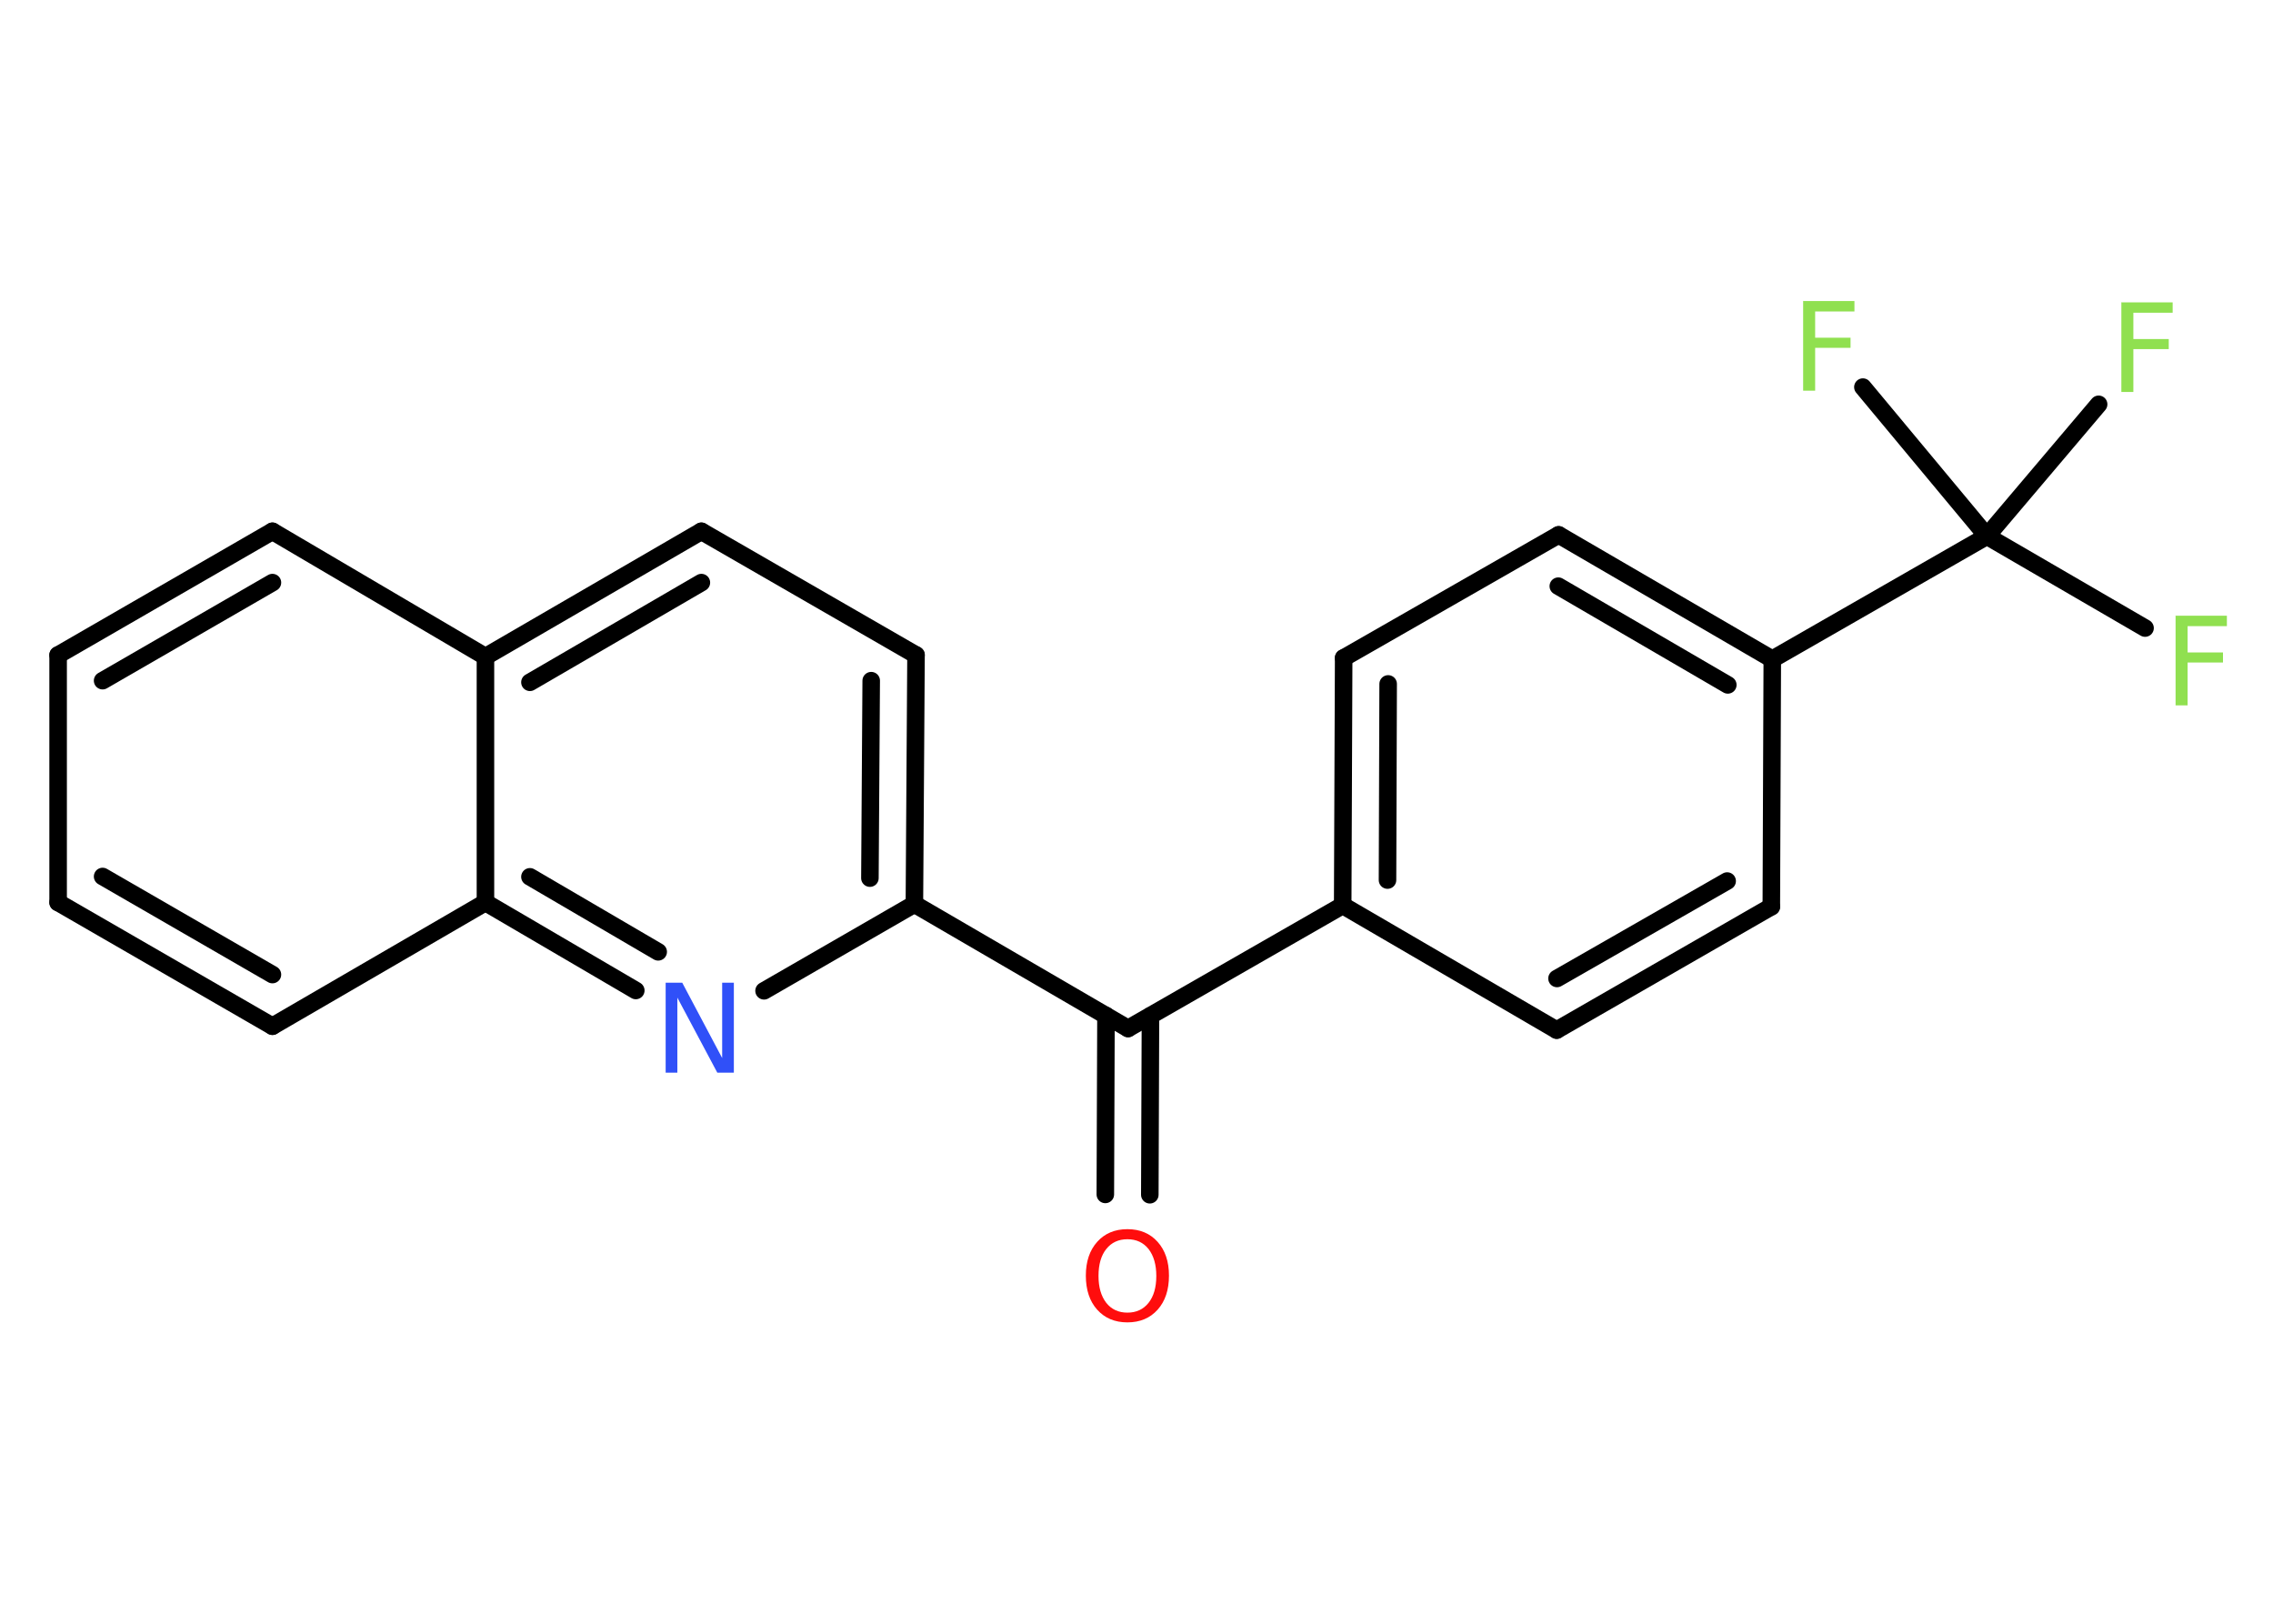 <?xml version='1.0' encoding='UTF-8'?>
<!DOCTYPE svg PUBLIC "-//W3C//DTD SVG 1.1//EN" "http://www.w3.org/Graphics/SVG/1.1/DTD/svg11.dtd">
<svg version='1.2' xmlns='http://www.w3.org/2000/svg' xmlns:xlink='http://www.w3.org/1999/xlink' width='70.0mm' height='50.0mm' viewBox='0 0 70.0 50.0'>
  <desc>Generated by the Chemistry Development Kit (http://github.com/cdk)</desc>
  <g stroke-linecap='round' stroke-linejoin='round' stroke='#000000' stroke-width='.54' fill='#90E050'>
    <rect x='.0' y='.0' width='70.0' height='50.0' fill='#FFFFFF' stroke='none'/>
    <g id='mol1' class='mol'>
      <g id='mol1bnd1' class='bond'>
        <line x1='34.04' y1='36.78' x2='34.06' y2='31.27'/>
        <line x1='35.41' y1='36.79' x2='35.43' y2='31.28'/>
      </g>
      <line id='mol1bnd2' class='bond' x1='34.74' y1='31.67' x2='41.35' y2='27.88'/>
      <g id='mol1bnd3' class='bond'>
        <line x1='41.38' y1='20.26' x2='41.35' y2='27.88'/>
        <line x1='42.75' y1='21.06' x2='42.73' y2='27.1'/>
      </g>
      <line id='mol1bnd4' class='bond' x1='41.38' y1='20.26' x2='48.0' y2='16.47'/>
      <g id='mol1bnd5' class='bond'>
        <line x1='54.58' y1='20.3' x2='48.0' y2='16.47'/>
        <line x1='53.21' y1='21.09' x2='47.99' y2='18.05'/>
      </g>
      <line id='mol1bnd6' class='bond' x1='54.58' y1='20.3' x2='61.19' y2='16.51'/>
      <line id='mol1bnd7' class='bond' x1='61.19' y1='16.51' x2='66.06' y2='19.34'/>
      <line id='mol1bnd8' class='bond' x1='61.19' y1='16.51' x2='64.63' y2='12.45'/>
      <line id='mol1bnd9' class='bond' x1='61.19' y1='16.51' x2='57.37' y2='11.92'/>
      <line id='mol1bnd10' class='bond' x1='54.58' y1='20.3' x2='54.55' y2='27.92'/>
      <g id='mol1bnd11' class='bond'>
        <line x1='47.94' y1='31.72' x2='54.55' y2='27.92'/>
        <line x1='47.95' y1='30.13' x2='53.19' y2='27.13'/>
      </g>
      <line id='mol1bnd12' class='bond' x1='41.35' y1='27.88' x2='47.94' y2='31.72'/>
      <line id='mol1bnd13' class='bond' x1='34.74' y1='31.67' x2='28.16' y2='27.84'/>
      <g id='mol1bnd14' class='bond'>
        <line x1='28.16' y1='27.84' x2='28.21' y2='20.17'/>
        <line x1='26.79' y1='27.04' x2='26.83' y2='20.96'/>
      </g>
      <line id='mol1bnd15' class='bond' x1='28.21' y1='20.17' x2='21.6' y2='16.36'/>
      <g id='mol1bnd16' class='bond'>
        <line x1='21.6' y1='16.36' x2='14.95' y2='20.22'/>
        <line x1='21.6' y1='17.94' x2='16.32' y2='21.01'/>
      </g>
      <line id='mol1bnd17' class='bond' x1='14.95' y1='20.22' x2='8.39' y2='16.36'/>
      <g id='mol1bnd18' class='bond'>
        <line x1='8.39' y1='16.36' x2='1.79' y2='20.17'/>
        <line x1='8.39' y1='17.94' x2='3.16' y2='20.96'/>
      </g>
      <line id='mol1bnd19' class='bond' x1='1.79' y1='20.17' x2='1.79' y2='27.79'/>
      <g id='mol1bnd20' class='bond'>
        <line x1='1.79' y1='27.79' x2='8.39' y2='31.6'/>
        <line x1='3.16' y1='26.99' x2='8.39' y2='30.01'/>
      </g>
      <line id='mol1bnd21' class='bond' x1='8.39' y1='31.6' x2='14.95' y2='27.79'/>
      <line id='mol1bnd22' class='bond' x1='14.95' y1='20.22' x2='14.95' y2='27.79'/>
      <g id='mol1bnd23' class='bond'>
        <line x1='14.95' y1='27.79' x2='19.58' y2='30.5'/>
        <line x1='16.32' y1='27.0' x2='20.27' y2='29.31'/>
      </g>
      <line id='mol1bnd24' class='bond' x1='28.16' y1='27.84' x2='23.53' y2='30.51'/>
      <path id='mol1atm1' class='atom' d='M34.72 38.16q-.41 .0 -.65 .3q-.24 .3 -.24 .83q.0 .52 .24 .83q.24 .3 .65 .3q.41 .0 .65 -.3q.24 -.3 .24 -.83q.0 -.52 -.24 -.83q-.24 -.3 -.65 -.3zM34.72 37.85q.58 .0 .93 .39q.35 .39 .35 1.04q.0 .66 -.35 1.05q-.35 .39 -.93 .39q-.58 .0 -.93 -.39q-.35 -.39 -.35 -1.05q.0 -.65 .35 -1.04q.35 -.39 .93 -.39z' stroke='none' fill='#FF0D0D'/>
      <path id='mol1atm8' class='atom' d='M66.99 18.96h1.59v.32h-1.21v.81h1.09v.31h-1.09v1.32h-.37v-2.77z' stroke='none'/>
      <path id='mol1atm9' class='atom' d='M65.32 9.31h1.59v.32h-1.21v.81h1.09v.31h-1.09v1.32h-.37v-2.77z' stroke='none'/>
      <path id='mol1atm10' class='atom' d='M55.52 9.27h1.59v.32h-1.21v.81h1.09v.31h-1.09v1.32h-.37v-2.77z' stroke='none'/>
      <path id='mol1atm22' class='atom' d='M20.51 30.26h.5l1.23 2.32v-2.32h.36v2.77h-.51l-1.23 -2.31v2.31h-.36v-2.77z' stroke='none' fill='#3050F8'/>
    </g>
  </g>
</svg>
